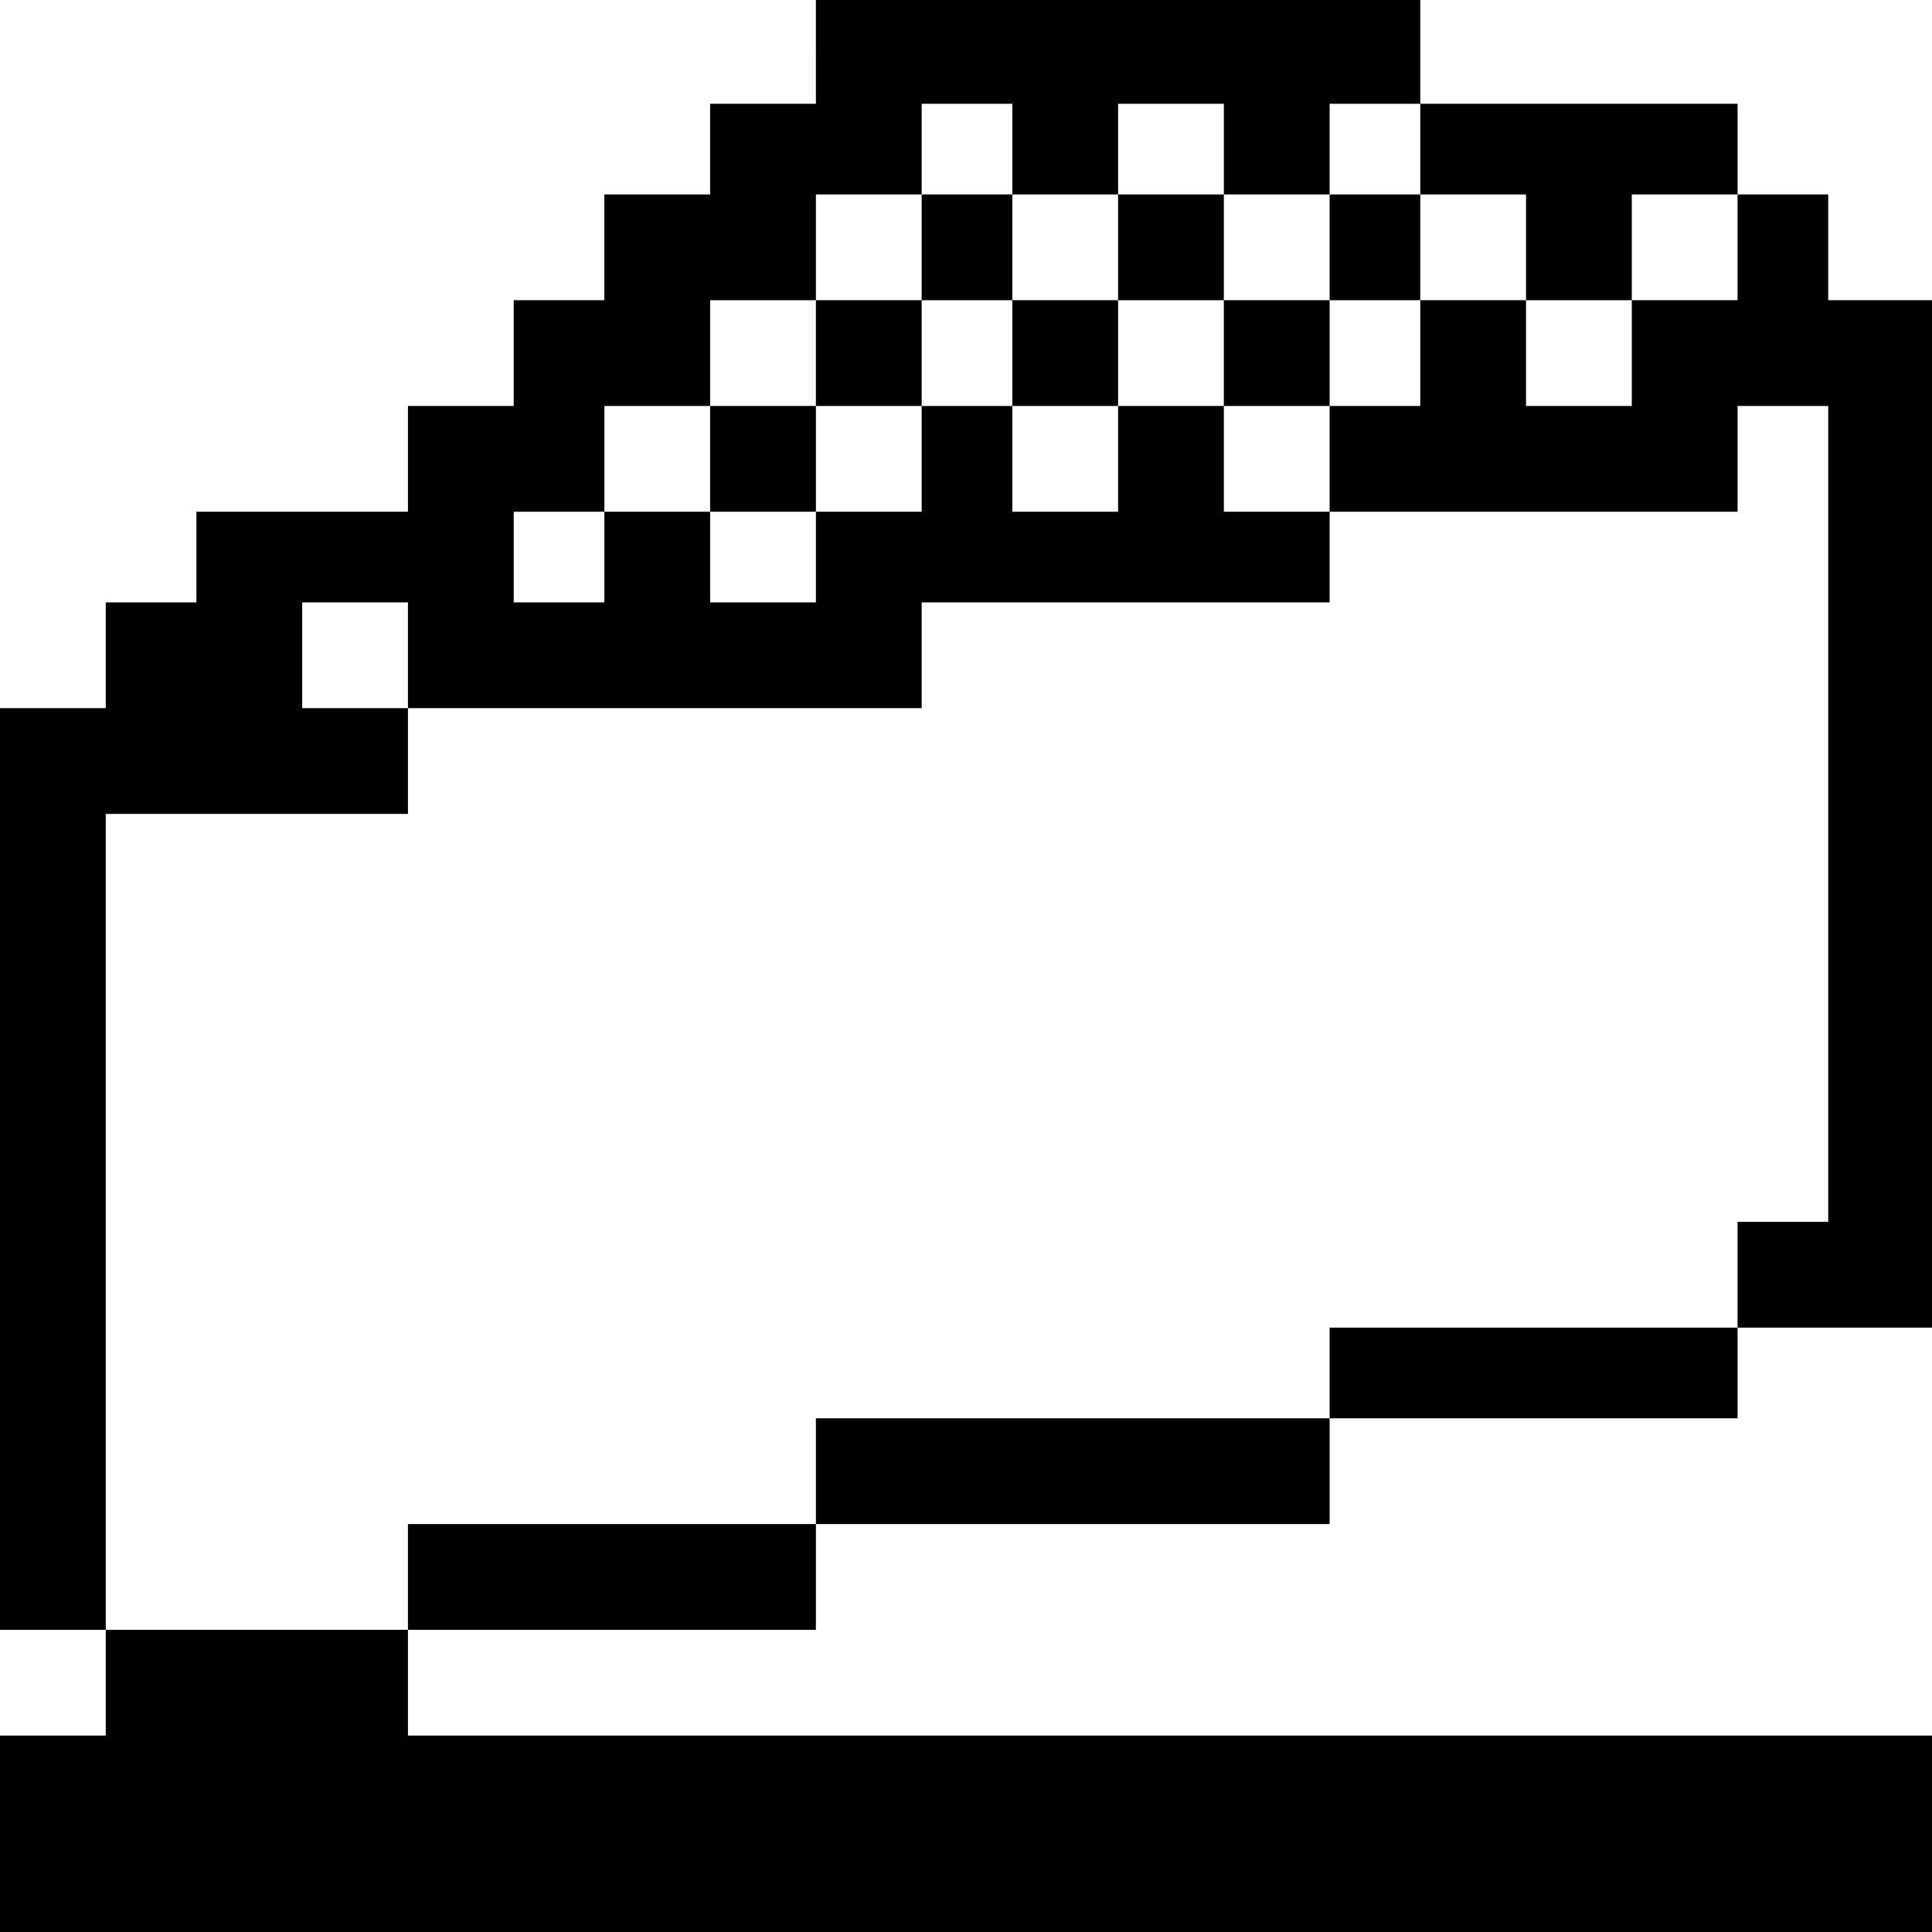 <?xml version="1.0" standalone="no"?>
<!DOCTYPE svg PUBLIC "-//W3C//DTD SVG 20010904//EN"
 "http://www.w3.org/TR/2001/REC-SVG-20010904/DTD/svg10.dtd">
<svg version="1.0" xmlns="http://www.w3.org/2000/svg"
 width="468pt" height="468pt" viewBox="0 0 468 468"
 preserveAspectRatio="xMidYMid meet">
<g transform="translate(0,468) scale(0.366,-0.366)"
fill="#000000" stroke="none">
<path d="M540 1245 l0 -35 -35 0 -35 0 0 -30 0 -30 -35 0 -35 0 0 -35 0 -35
-30 0 -30 0 0 -35 0 -35 -35 0 -35 0 0 -35 0 -35 -70 0 -70 0 0 -30 0 -30 -30
0 -30 0 0 -35 0 -35 -35 0 -35 0 0 -305 0 -305 35 0 35 0 0 -35 0 -35 -35 0
-35 0 0 -65 0 -65 640 0 640 0 0 65 0 65 -505 0 -505 0 0 35 0 35 135 0 135 0
0 35 0 35 170 0 170 0 0 35 0 35 135 0 135 0 0 30 0 30 65 0 65 0 0 340 0 340
-35 0 -35 0 0 35 0 35 -30 0 -30 0 0 30 0 30 -105 0 -105 0 0 35 0 35 -200 0
-200 0 0 -35z m130 -65 l0 -30 35 0 35 0 0 30 0 30 35 0 35 0 0 -30 0 -30 35
0 35 0 0 30 0 30 30 0 30 0 0 -30 0 -30 35 0 35 0 0 -35 0 -35 35 0 35 0 0 35
0 35 35 0 35 0 0 -35 0 -35 -35 0 -35 0 0 -35 0 -35 -35 0 -35 0 0 35 0 35
-35 0 -35 0 0 -35 0 -35 -30 0 -30 0 0 -35 0 -35 135 0 135 0 0 35 0 35 30 0
30 0 0 -270 0 -270 -30 0 -30 0 0 -35 0 -35 -135 0 -135 0 0 -30 0 -30 -170 0
-170 0 0 -35 0 -35 -135 0 -135 0 0 -35 0 -35 -100 0 -100 0 0 270 0 270 100
0 100 0 0 35 0 35 -35 0 -35 0 0 35 0 35 35 0 35 0 0 -35 0 -35 170 0 170 0 0
35 0 35 135 0 135 0 0 30 0 30 -35 0 -35 0 0 35 0 35 -35 0 -35 0 0 -35 0 -35
-35 0 -35 0 0 35 0 35 -30 0 -30 0 0 -35 0 -35 -35 0 -35 0 0 -30 0 -30 -35 0
-35 0 0 30 0 30 -35 0 -35 0 0 -30 0 -30 -30 0 -30 0 0 30 0 30 30 0 30 0 0
35 0 35 35 0 35 0 0 35 0 35 35 0 35 0 0 35 0 35 35 0 35 0 0 30 0 30 30 0 30
0 0 -30z"/>
<path d="M610 1115 l0 -35 -35 0 -35 0 0 -35 0 -35 -35 0 -35 0 0 -35 0 -35
35 0 35 0 0 35 0 35 35 0 35 0 0 35 0 35 30 0 30 0 0 -35 0 -35 35 0 35 0 0
35 0 35 35 0 35 0 0 -35 0 -35 35 0 35 0 0 35 0 35 30 0 30 0 0 35 0 35 -30 0
-30 0 0 -35 0 -35 -35 0 -35 0 0 35 0 35 -35 0 -35 0 0 -35 0 -35 -35 0 -35 0
0 35 0 35 -30 0 -30 0 0 -35z"/>
</g>
</svg>
